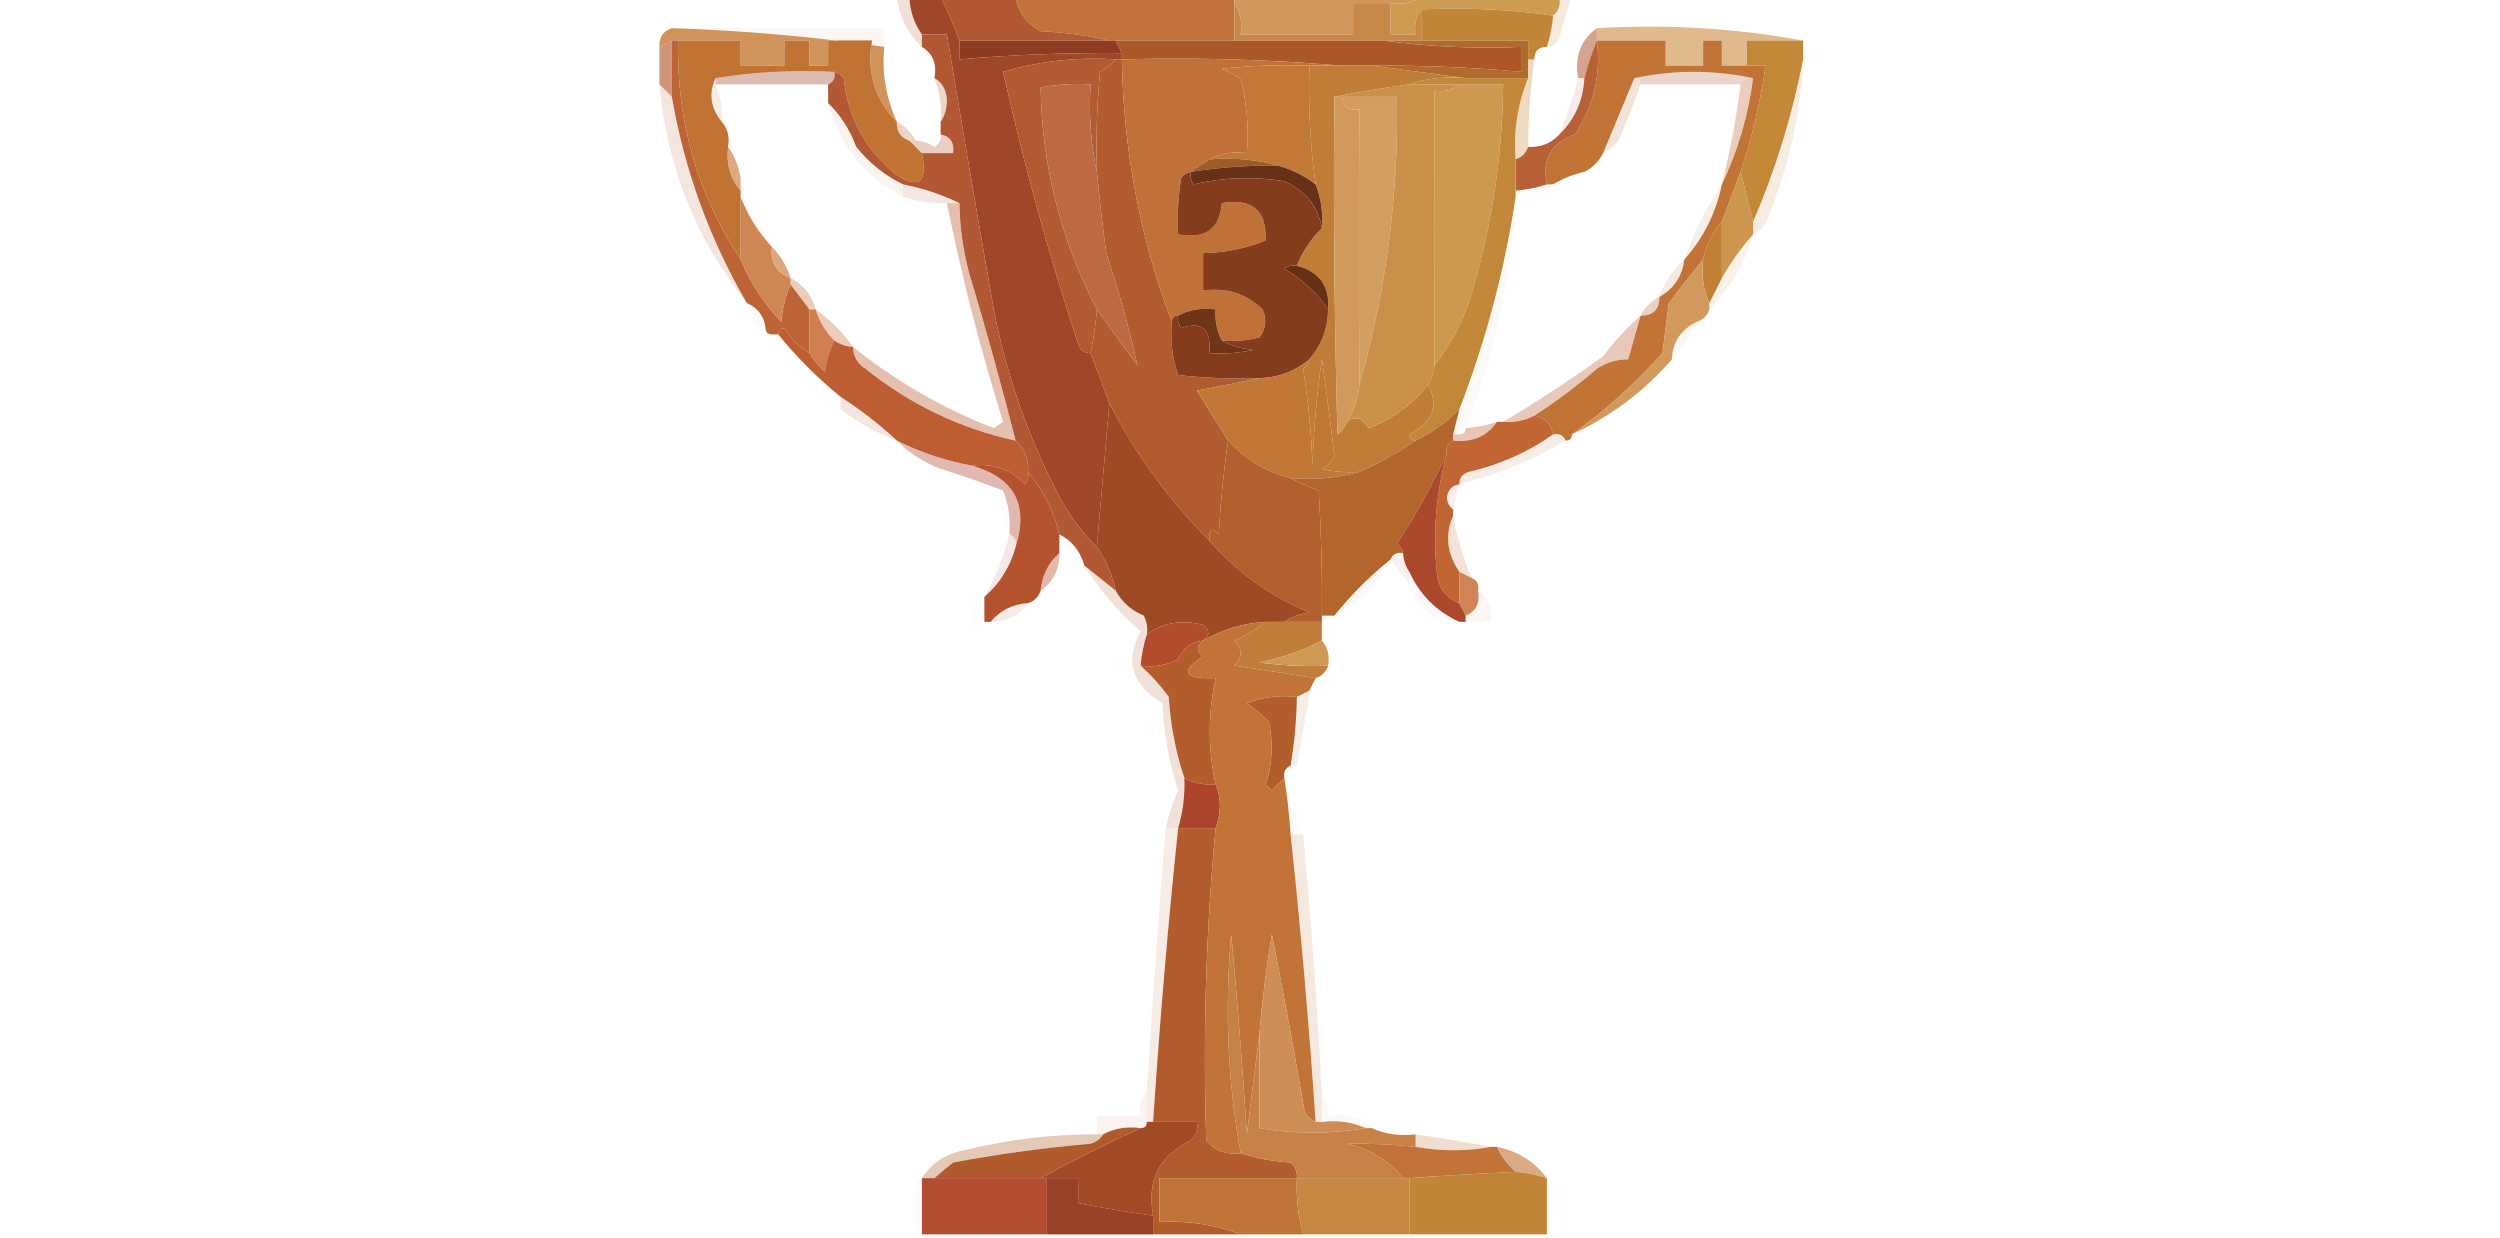 <?xml version="1.0" encoding="UTF-8"?>
<!DOCTYPE svg PUBLIC "-//W3C//DTD SVG 1.1//EN" "http://www.w3.org/Graphics/SVG/1.1/DTD/svg11.dtd">
<svg xmlns="http://www.w3.org/2000/svg" version="1.1" width="400px" height="198px" style="shape-rendering:geometricPrecision; text-rendering:geometricPrecision; image-rendering:optimizeQuality; fill-rule:evenodd; clip-rule:evenodd" xmlns:xlink="http://www.w3.org/1999/xlink">
<g><path style="opacity:0.275" fill="#ce9077" d="M 143.5,-0.5 C 144.167,-0.5 144.833,-0.5 145.5,-0.5C 145.595,1.786 146.262,3.786 147.5,5.5C 147.5,6.167 147.5,6.833 147.5,7.5C 145.229,5.388 143.896,2.721 143.5,-0.5 Z"/></g>
<g><path style="opacity:1" fill="#c2723b" d="M 162.5,-0.5 C 174.167,-0.5 185.833,-0.5 197.5,-0.5C 197.5,-0.167 197.5,0.167 197.5,0.5C 197.5,2.5 197.5,4.5 197.5,6.5C 191.167,6.5 184.833,6.5 178.5,6.5C 178.167,6.5 177.833,6.5 177.5,6.5C 174.023,5.677 170.356,5.177 166.5,5C 164.254,3.743 162.921,1.91 162.5,-0.5 Z"/></g>
<g><path style="opacity:1" fill="#d1975b" d="M 197.5,0.5 C 197.5,0.167 197.5,-0.167 197.5,-0.5C 207.5,-0.5 217.5,-0.5 227.5,-0.5C 226.081,0.451 224.415,0.784 222.5,0.5C 220.5,0.5 218.5,0.5 216.5,0.5C 216.5,2.167 216.5,3.833 216.5,5.5C 210.5,5.5 204.5,5.5 198.5,5.5C 198.784,3.585 198.451,1.919 197.5,0.5 Z"/></g>
<g><path style="opacity:1" fill="#ce9b53" d="M 227.5,-0.5 C 234.833,-0.5 242.167,-0.5 249.5,-0.5C 249.737,0.791 249.404,1.791 248.5,2.5C 241.687,1.509 234.687,1.175 227.5,1.5C 226.566,2.568 226.232,3.901 226.5,5.5C 225.167,5.5 223.833,5.5 222.5,5.5C 222.5,3.833 222.5,2.167 222.5,0.5C 224.415,0.784 226.081,0.451 227.5,-0.5 Z"/></g>
<g><path style="opacity:0.318" fill="#e0be90" d="M 249.5,-0.5 C 250.167,-0.5 250.833,-0.5 251.5,-0.5C 250.763,1.608 250.096,3.775 249.5,6C 249.164,7.03 248.497,7.53 247.5,7.5C 248.038,5.883 248.371,4.216 248.5,2.5C 249.404,1.791 249.737,0.791 249.5,-0.5 Z"/></g>
<g><path style="opacity:1" fill="#b25934" d="M 150.5,-0.5 C 154.5,-0.5 158.5,-0.5 162.5,-0.5C 162.921,1.91 164.254,3.743 166.5,5C 170.356,5.177 174.023,5.677 177.5,6.5C 169.5,6.5 161.5,6.5 153.5,6.5C 152.659,4.188 151.659,1.855 150.5,-0.5 Z"/></g>
<g><path style="opacity:0.999" fill="#c18537" d="M 227.5,1.5 C 234.687,1.175 241.687,1.509 248.5,2.5C 248.371,4.216 248.038,5.883 247.5,7.5C 246.167,7.5 245.5,8.167 245.5,9.5C 245.167,9.5 244.833,9.5 244.5,9.5C 244.5,8.5 244.5,7.5 244.5,6.5C 238.833,6.5 233.167,6.5 227.5,6.5C 227.5,4.833 227.5,3.167 227.5,1.5 Z"/></g>
<g><path style="opacity:0.137" fill="#e9c9ab" d="M 107.5,4.5 C 118.833,4.5 130.167,4.5 141.5,4.5C 141.5,5.5 141.5,6.5 141.5,7.5C 130.24,5.878 118.907,4.878 107.5,4.5 Z"/></g>
<g><path style="opacity:1" fill="#c78747" d="M 197.5,0.5 C 198.451,1.919 198.784,3.585 198.5,5.5C 204.5,5.5 210.5,5.5 216.5,5.5C 216.5,3.833 216.5,2.167 216.5,0.5C 218.5,0.5 220.5,0.5 222.5,0.5C 222.5,2.167 222.5,3.833 222.5,5.5C 223.833,5.5 225.167,5.5 226.5,5.5C 226.232,3.901 226.566,2.568 227.5,1.5C 227.5,3.167 227.5,4.833 227.5,6.5C 225.5,6.5 223.5,6.5 221.5,6.5C 213.5,6.5 205.5,6.5 197.5,6.5C 197.5,4.5 197.5,2.5 197.5,0.5 Z"/></g>
<g><path style="opacity:0.775" fill="#d7a56d" d="M 255.5,4.5 C 266.884,3.856 277.884,4.523 288.5,6.5C 285.5,6.5 282.5,6.5 279.5,6.5C 279.5,7.833 279.5,9.167 279.5,10.5C 278.167,10.5 276.833,10.5 275.5,10.5C 275.5,9.167 275.5,7.833 275.5,6.5C 274.5,6.5 273.5,6.5 272.5,6.5C 272.5,7.833 272.5,9.167 272.5,10.5C 270.5,10.5 268.5,10.5 266.5,10.5C 266.5,9.167 266.5,7.833 266.5,6.5C 262.833,6.5 259.167,6.5 255.5,6.5C 255.5,5.833 255.5,5.167 255.5,4.5 Z"/></g>
<g><path style="opacity:1" fill="#d0935a" d="M 107.5,4.5 C 118.907,4.878 130.24,5.878 141.5,7.5C 141.053,11.49 141.72,15.49 143.5,19.5C 139.997,15.97 138.663,11.636 139.5,6.5C 137.167,6.5 134.833,6.5 132.5,6.5C 132.5,7.833 132.5,9.167 132.5,10.5C 131.5,10.5 130.5,10.5 129.5,10.5C 129.5,9.167 129.5,7.833 129.5,6.5C 128.167,6.5 126.833,6.5 125.5,6.5C 125.5,7.833 125.5,9.167 125.5,10.5C 123.167,10.5 120.833,10.5 118.5,10.5C 118.5,9.167 118.5,7.833 118.5,6.5C 115.167,6.5 111.833,6.5 108.5,6.5C 108.167,6.5 107.833,6.5 107.5,6.5C 106.833,6.833 106.167,7.167 105.5,7.5C 105.427,5.973 106.094,4.973 107.5,4.5 Z"/></g>
<g><path style="opacity:1" fill="#8d3b21" d="M 153.5,6.5 C 161.5,6.5 169.5,6.5 177.5,6.5C 177.833,6.5 178.167,6.5 178.5,6.5C 178.833,7.167 179.167,7.833 179.5,8.5C 170.812,8.413 162.146,8.747 153.5,9.5C 153.5,8.5 153.5,7.5 153.5,6.5 Z"/></g>
<g><path style="opacity:1" fill="#c17436" d="M 255.5,6.5 C 259.167,6.5 262.833,6.5 266.5,6.5C 266.5,7.833 266.5,9.167 266.5,10.5C 268.5,10.5 270.5,10.5 272.5,10.5C 272.5,9.167 272.5,7.833 272.5,6.5C 273.5,6.5 274.5,6.5 275.5,6.5C 275.5,7.833 275.5,9.167 275.5,10.5C 276.833,10.5 278.167,10.5 279.5,10.5C 280.5,10.5 281.5,10.5 282.5,10.5C 281.674,16.299 280.341,21.966 278.5,27.5C 277.501,30.162 276.501,32.828 275.5,35.5C 273.992,37.181 272.992,39.181 272.5,41.5C 270.686,43.764 268.853,46.097 267,48.5C 266.667,51.167 266.333,53.833 266,56.5C 261.522,61.491 256.689,65.825 251.5,69.5C 251.5,70.167 251.167,70.5 250.5,70.5C 250.158,69.662 249.492,69.328 248.5,69.5C 248.144,67.81 247.144,66.81 245.5,66.5C 248.944,64.264 252.277,61.764 255.5,59C 257.025,57.991 258.692,57.491 260.5,57.5C 261.167,55.167 261.833,52.833 262.5,50.5C 264.5,50.5 265.5,49.5 265.5,47.5C 267.822,46.198 269.155,44.198 269.5,41.5C 272.535,38.098 274.535,34.098 275.5,29.5C 278.036,24.202 279.703,18.535 280.5,12.5C 274.167,11.167 267.833,11.167 261.5,12.5C 259.861,16.452 258.195,20.452 256.5,24.5C 255.833,25.833 254.833,26.833 253.5,27.5C 251.716,27.892 250.05,28.559 248.5,29.5C 248.167,29.5 247.833,29.5 247.5,29.5C 246.668,25.503 248.168,22.836 252,21.5C 255.008,16.947 256.174,11.947 255.5,6.5 Z"/></g>
<g><path style="opacity:1" fill="#c28737" d="M 288.5,6.5 C 288.5,7.5 288.5,8.5 288.5,9.5C 286.764,18.444 284.097,27.111 280.5,35.5C 279.833,32.833 279.167,30.167 278.5,27.5C 280.341,21.966 281.674,16.299 282.5,10.5C 281.5,10.5 280.5,10.5 279.5,10.5C 279.5,9.167 279.5,7.833 279.5,6.5C 282.5,6.5 285.5,6.5 288.5,6.5 Z"/></g>
<g><path style="opacity:1" fill="#ab5727" d="M 178.5,6.5 C 184.833,6.5 191.167,6.5 197.5,6.5C 205.5,6.5 213.5,6.5 221.5,6.5C 228.648,7.492 235.981,7.825 243.5,7.5C 243.5,8.833 243.5,10.167 243.5,11.5C 235.521,10.776 227.521,10.443 219.5,10.5C 217.833,10.5 216.167,10.5 214.5,10.5C 203.012,9.505 191.345,9.172 179.5,9.5C 179.5,9.167 179.5,8.833 179.5,8.5C 179.167,7.833 178.833,7.167 178.5,6.5 Z"/></g>
<g><path style="opacity:0.704" fill="#c67d61" d="M 255.5,4.5 C 255.5,5.167 255.5,5.833 255.5,6.5C 254.715,8.374 254.048,10.374 253.5,12.5C 253.167,12.5 252.833,12.5 252.5,12.5C 251.901,9.052 252.901,6.386 255.5,4.5 Z"/></g>
<g><path style="opacity:0.778" fill="#c57954" d="M 107.5,6.5 C 107.5,9.5 107.5,12.5 107.5,15.5C 106.833,14.833 106.167,14.167 105.5,13.5C 105.5,11.5 105.5,9.5 105.5,7.5C 106.167,7.167 106.833,6.833 107.5,6.5 Z"/></g>
<g><path style="opacity:1" fill="#9f4729" d="M 145.5,-0.5 C 147.167,-0.5 148.833,-0.5 150.5,-0.5C 151.659,1.855 152.659,4.188 153.5,6.5C 153.5,7.5 153.5,8.5 153.5,9.5C 162.146,8.747 170.812,8.413 179.5,8.5C 179.5,8.833 179.5,9.167 179.5,9.5C 179.167,9.5 178.833,9.5 178.5,9.5C 172.358,9.1 166.358,9.767 160.5,11.5C 163.787,26.195 167.787,40.695 172.5,55C 172.836,56.03 173.503,56.53 174.5,56.5C 175.5,59.167 176.5,61.833 177.5,64.5C 176.833,72.167 176.167,79.833 175.5,87.5C 172.865,84.921 170.699,81.921 169,78.5C 164.298,69.349 160.964,59.682 159,49.5C 156.429,34.816 153.929,20.149 151.5,5.5C 150.167,5.5 148.833,5.5 147.5,5.5C 146.262,3.786 145.595,1.786 145.5,-0.5 Z"/></g>
<g><path style="opacity:1" fill="#b25a32" d="M 178.5,9.5 C 177.828,10.267 176.995,10.934 176,11.5C 175.501,16.823 175.334,22.156 175.5,27.5C 174.514,23.03 174.181,18.363 174.5,13.5C 171.813,13.336 169.146,13.503 166.5,14C 166.704,26.462 169.704,38.295 175.5,49.5C 175.317,51.821 174.984,54.154 174.5,56.5C 173.503,56.53 172.836,56.03 172.5,55C 167.787,40.695 163.787,26.195 160.5,11.5C 166.358,9.767 172.358,9.1 178.5,9.5 Z"/></g>
<g><path style="opacity:1" fill="#b25b2e" d="M 178.5,9.5 C 178.833,9.5 179.167,9.5 179.5,9.5C 179.749,24.075 182.416,38.075 187.5,51.5C 187.223,54.447 187.556,57.281 188.5,60C 192.821,60.499 197.154,60.666 201.5,60.5C 198.311,61.166 194.977,61.833 191.5,62.5C 193.178,65.195 194.844,67.861 196.5,70.5C 195.772,75.451 195.272,80.451 195,85.5C 193.893,84.288 193.393,84.621 193.5,86.5C 187.006,80.007 181.673,72.674 177.5,64.5C 176.5,61.833 175.5,59.167 174.5,56.5C 174.984,54.154 175.317,51.821 175.5,49.5C 177.657,52.471 179.824,55.471 182,58.5C 180.667,52.514 179.001,46.514 177,40.5C 176.417,36.168 175.917,31.835 175.5,27.5C 175.334,22.156 175.501,16.823 176,11.5C 176.995,10.934 177.828,10.267 178.5,9.5 Z"/></g>
<g><path style="opacity:1" fill="#c07137" d="M 179.5,9.5 C 191.345,9.172 203.012,9.505 214.5,10.5C 212.833,10.5 211.167,10.5 209.5,10.5C 204.821,10.334 200.155,10.501 195.5,11C 196.5,11.5 197.5,12 198.5,12.5C 199.491,16.445 199.824,20.445 199.5,24.5C 197.265,24.205 195.265,24.539 193.5,25.5C 192.5,26.167 191.5,26.833 190.5,27.5C 189.883,27.611 189.383,27.944 189,28.5C 188.502,31.482 188.335,34.482 188.5,37.5C 192.833,38.315 195.166,36.648 195.5,32.5C 200.339,31.677 202.673,33.677 202.5,38.5C 199.306,39.758 195.973,40.424 192.5,40.5C 192.5,42.5 192.5,44.5 192.5,46.5C 196.192,45.971 199.358,46.971 202,49.5C 202.72,51.112 202.554,52.612 201.5,54C 199.527,54.495 197.527,54.662 195.5,54.5C 194.699,52.958 194.366,51.291 194.5,49.5C 192.265,49.205 190.265,49.539 188.5,50.5C 187.833,50.5 187.5,50.833 187.5,51.5C 182.416,38.075 179.749,24.075 179.5,9.5 Z"/></g>
<g><path style="opacity:1" fill="#c27836" d="M 209.5,10.5 C 209.295,16.878 209.628,23.211 210.5,29.5C 208.711,28.123 206.711,27.123 204.5,26.5C 201.038,25.518 197.371,25.185 193.5,25.5C 195.265,24.539 197.265,24.205 199.5,24.5C 199.824,20.445 199.491,16.445 198.5,12.5C 197.5,12 196.5,11.5 195.5,11C 200.155,10.501 204.821,10.334 209.5,10.5 Z"/></g>
<g><path style="opacity:1" fill="#b1692c" d="M 221.5,6.5 C 223.5,6.5 225.5,6.5 227.5,6.5C 233.167,6.5 238.833,6.5 244.5,6.5C 244.5,7.5 244.5,8.5 244.5,9.5C 244.5,10.5 244.5,11.5 244.5,12.5C 241.167,12.5 237.833,12.5 234.5,12.5C 229.5,11.833 224.5,11.167 219.5,10.5C 227.521,10.443 235.521,10.776 243.5,11.5C 243.5,10.167 243.5,8.833 243.5,7.5C 235.981,7.825 228.648,7.492 221.5,6.5 Z"/></g>
<g><path style="opacity:0.267" fill="#b5613e" d="M 261.5,12.5 C 267.833,11.167 274.167,11.167 280.5,12.5C 279.508,12.328 278.842,12.662 278.5,13.5C 273.167,13.5 267.833,13.5 262.5,13.5C 262.5,12.833 262.167,12.5 261.5,12.5 Z"/></g>
<g><path style="opacity:1" fill="#c17d37" d="M 209.5,10.5 C 211.167,10.5 212.833,10.5 214.5,10.5C 216.167,10.5 217.833,10.5 219.5,10.5C 224.5,11.167 229.5,11.833 234.5,12.5C 231.287,12.19 228.287,12.523 225.5,13.5C 221.358,14.04 217.358,14.706 213.5,15.5C 213.333,33.503 213.5,51.503 214,69.5C 214.717,68.956 215.217,68.289 215.5,67.5C 216.787,66.472 217.954,66.805 219,68.5C 222.879,66.993 226.046,64.659 228.5,61.5C 230.248,64.998 229.248,67.665 225.5,69.5C 225.624,70.107 225.957,70.44 226.5,70.5C 223.669,72.417 220.669,74.083 217.5,75.5C 215.473,75.662 213.473,75.496 211.5,75C 212.428,74.612 213.095,73.945 213.5,73C 212.904,67.837 212.238,62.67 211.5,57.5C 210.67,63.138 210.17,68.804 210,74.5C 209.807,69.25 209.307,64.083 208.5,59C 209.056,58.617 209.389,58.117 209.5,57.5C 211.461,55.202 212.461,52.535 212.5,49.5C 212.774,45.798 211.108,43.465 207.5,42.5C 208.415,40.246 209.748,38.246 211.5,36.5C 211.702,34.05 211.369,31.717 210.5,29.5C 209.628,23.211 209.295,16.878 209.5,10.5 Z"/></g>
<g><path style="opacity:1" fill="#cd9950" d="M 233.5,13.5 C 235.833,13.5 238.167,13.5 240.5,13.5C 240.384,25.43 238.55,37.097 235,48.5C 233.619,52.204 231.786,55.537 229.5,58.5C 229.456,44.08 229.456,29.414 229.5,14.5C 231.099,14.768 232.432,14.434 233.5,13.5 Z"/></g>
<g><path style="opacity:1" fill="#d29f60" d="M 214.5,15.5 C 217.5,15.5 220.5,15.5 223.5,15.5C 223.783,31.189 221.783,46.522 217.5,61.5C 217.404,47.035 217.404,32.368 217.5,17.5C 215.821,17.715 214.821,17.048 214.5,15.5 Z"/></g>
<g><path style="opacity:1" fill="#ca9049" d="M 225.5,13.5 C 228.167,13.5 230.833,13.5 233.5,13.5C 232.432,14.434 231.099,14.768 229.5,14.5C 229.456,29.414 229.456,44.08 229.5,58.5C 229.443,59.609 229.11,60.609 228.5,61.5C 226.046,64.659 222.879,66.993 219,68.5C 217.954,66.805 216.787,66.472 215.5,67.5C 216.63,65.685 217.296,63.685 217.5,61.5C 221.783,46.522 223.783,31.189 223.5,15.5C 220.5,15.5 217.5,15.5 214.5,15.5C 214.167,15.5 213.833,15.5 213.5,15.5C 217.358,14.706 221.358,14.04 225.5,13.5 Z"/></g>
<g><path style="opacity:0.22" fill="#d9a38e" d="M 252.5,12.5 C 252.833,12.5 253.167,12.5 253.5,12.5C 253.308,16.102 251.974,19.102 249.5,21.5C 250.698,18.574 251.698,15.574 252.5,12.5 Z"/></g>
<g><path style="opacity:0.404" fill="#d1a367" d="M 244.5,9.5 C 244.833,9.5 245.167,9.5 245.5,9.5C 244.873,14.141 244.54,18.808 244.5,23.5C 244.167,24.5 243.5,25.167 242.5,25.5C 242.15,20.964 242.817,16.631 244.5,12.5C 244.5,11.5 244.5,10.5 244.5,9.5 Z"/></g>
<g><path style="opacity:0.282" fill="#daa68c" d="M 105.5,13.5 C 106.167,14.167 106.833,14.833 107.5,15.5C 109.511,27.198 113.511,38.198 119.5,48.5C 111.358,38.308 106.691,26.641 105.5,13.5 Z"/></g>
<g><path style="opacity:1" fill="#d19a5a" d="M 213.5,15.5 C 213.833,15.5 214.167,15.5 214.5,15.5C 214.821,17.048 215.821,17.715 217.5,17.5C 217.404,32.368 217.404,47.035 217.5,61.5C 217.296,63.685 216.63,65.685 215.5,67.5C 215.217,68.289 214.717,68.956 214,69.5C 213.5,51.503 213.333,33.503 213.5,15.5 Z"/></g>
<g><path style="opacity:0.333" fill="#dfb08b" d="M 261.5,12.5 C 262.167,12.5 262.5,12.833 262.5,13.5C 261.462,16.429 260.296,19.429 259,22.5C 258.292,23.381 257.458,24.047 256.5,24.5C 258.195,20.452 259.861,16.452 261.5,12.5 Z"/></g>
<g><path style="opacity:1" fill="#bc6436" d="M 107.5,6.5 C 107.833,6.5 108.167,6.5 108.5,6.5C 108.224,19.323 111.557,30.989 118.5,41.5C 120.024,45.202 122.19,48.535 125,51.5C 125.191,49.292 125.691,47.292 126.5,45.5C 127.5,46.833 128.5,48.167 129.5,49.5C 129.5,51.833 129.5,54.167 129.5,56.5C 127.855,55.521 126.521,54.188 125.5,52.5C 124.893,52.624 124.56,52.957 124.5,53.5C 124.167,53.5 123.833,53.5 123.5,53.5C 122.833,53.5 122.5,53.167 122.5,52.5C 122.262,50.596 121.262,49.262 119.5,48.5C 113.511,38.198 109.511,27.198 107.5,15.5C 107.5,12.5 107.5,9.5 107.5,6.5 Z"/></g>
<g><path style="opacity:1" fill="#b75f35" d="M 255.5,6.5 C 256.174,11.947 255.008,16.947 252,21.5C 248.168,22.836 246.668,25.503 247.5,29.5C 245.883,30.038 244.216,30.371 242.5,30.5C 242.5,28.833 242.5,27.167 242.5,25.5C 243.5,25.167 244.167,24.5 244.5,23.5C 246.514,23.608 248.18,22.942 249.5,21.5C 251.974,19.102 253.308,16.102 253.5,12.5C 254.048,10.374 254.715,8.374 255.5,6.5 Z"/></g>
<g><path style="opacity:1" fill="#c17334" d="M 108.5,6.5 C 111.833,6.5 115.167,6.5 118.5,6.5C 118.5,7.833 118.5,9.167 118.5,10.5C 120.833,10.5 123.167,10.5 125.5,10.5C 125.5,9.167 125.5,7.833 125.5,6.5C 126.833,6.5 128.167,6.5 129.5,6.5C 129.5,7.833 129.5,9.167 129.5,10.5C 130.5,10.5 131.5,10.5 132.5,10.5C 132.5,9.167 132.5,7.833 132.5,6.5C 134.833,6.5 137.167,6.5 139.5,6.5C 138.663,11.636 139.997,15.97 143.5,19.5C 143.427,21.027 144.094,22.027 145.5,22.5C 146.167,23.167 146.833,23.833 147.5,24.5C 148.441,29.134 147.107,30.301 143.5,28C 138.504,24.008 135.671,18.841 135,12.5C 134.617,11.944 134.117,11.611 133.5,11.5C 126.978,11.177 120.645,11.51 114.5,12.5C 113.355,14.953 113.688,17.287 115.5,19.5C 116.434,20.568 116.768,21.901 116.5,23.5C 116.171,26.228 116.837,28.561 118.5,30.5C 118.5,30.833 118.5,31.167 118.5,31.5C 118.5,34.833 118.5,38.167 118.5,41.5C 111.557,30.989 108.224,19.323 108.5,6.5 Z"/></g>
<g><path style="opacity:0.198" fill="#d9a67b" d="M 114.5,12.5 C 114.5,12.833 114.5,13.167 114.5,13.5C 115.341,15.379 115.675,17.379 115.5,19.5C 113.688,17.287 113.355,14.953 114.5,12.5 Z"/></g>
<g><path style="opacity:0.382" fill="#a44d36" d="M 133.5,11.5 C 133.672,12.492 133.338,13.158 132.5,13.5C 126.5,13.5 120.5,13.5 114.5,13.5C 114.5,13.167 114.5,12.833 114.5,12.5C 120.645,11.51 126.978,11.177 133.5,11.5 Z"/></g>
<g><path style="opacity:0.259" fill="#ddb787" d="M 288.5,9.5 C 288.119,18.036 286.286,26.369 283,34.5C 282.623,35.942 281.79,36.942 280.5,37.5C 280.5,36.833 280.5,36.167 280.5,35.5C 284.097,27.111 286.764,18.444 288.5,9.5 Z"/></g>
<g><path style="opacity:0.118" fill="#d8a18f" d="M 132.5,16.5 C 134.446,18.353 135.946,20.686 137,23.5C 139.106,26.118 141.606,28.118 144.5,29.5C 144.5,30.167 144.5,30.833 144.5,31.5C 138.284,28.283 134.284,23.283 132.5,16.5 Z"/></g>
<g><path style="opacity:1" fill="#9d5b2a" d="M 193.5,25.5 C 197.371,25.185 201.038,25.518 204.5,26.5C 199.797,26.437 195.13,26.77 190.5,27.5C 191.5,26.833 192.5,26.167 193.5,25.5 Z"/></g>
<g><path style="opacity:0.522" fill="#d9a07e" d="M 280.5,12.5 C 279.703,18.535 278.036,24.202 275.5,29.5C 276.816,24.233 277.816,18.9 278.5,13.5C 278.842,12.662 279.508,12.328 280.5,12.5 Z"/></g>
<g><path style="opacity:0.824" fill="#d49769" d="M 116.5,23.5 C 117.537,24.93 118.204,26.597 118.5,28.5C 118.5,29.167 118.5,29.833 118.5,30.5C 116.837,28.561 116.171,26.228 116.5,23.5 Z"/></g>
<g><path style="opacity:0.992" fill="#b25734" d="M 147.5,5.5 C 148.833,5.5 150.167,5.5 151.5,5.5C 153.929,20.149 156.429,34.816 159,49.5C 160.964,59.682 164.298,69.349 169,78.5C 170.699,81.921 172.865,84.921 175.5,87.5C 176.957,89.628 177.957,91.962 178.5,94.5C 176.833,93.167 175.167,91.833 173.5,90.5C 172.864,88.205 171.531,86.539 169.5,85.5C 168.588,81.749 166.922,78.416 164.5,75.5C 164.608,73.486 163.942,71.82 162.5,70.5C 160.19,61.45 157.69,52.45 155,43.5C 154.064,39.886 153.564,36.22 153.5,32.5C 150.702,31.131 147.702,30.131 144.5,29.5C 141.606,28.118 139.106,26.118 137,23.5C 135.946,20.686 134.446,18.353 132.5,16.5C 132.5,15.5 132.5,14.5 132.5,13.5C 133.338,13.158 133.672,12.492 133.5,11.5C 134.117,11.611 134.617,11.944 135,12.5C 135.671,18.841 138.504,24.008 143.5,28C 147.107,30.301 148.441,29.134 147.5,24.5C 149.167,24.5 150.833,24.5 152.5,24.5C 152.715,22.821 152.048,21.821 150.5,21.5C 150.5,20.833 150.5,20.167 150.5,19.5C 151.152,18.551 151.486,17.385 151.5,16C 151.392,14.319 150.725,13.152 149.5,12.5C 149.923,10.219 149.256,8.552 147.5,7.5C 147.5,6.833 147.5,6.167 147.5,5.5 Z"/></g>
<g><path style="opacity:0.392" fill="#c98361" d="M 150.5,21.5 C 152.048,21.821 152.715,22.821 152.5,24.5C 150.833,24.5 149.167,24.5 147.5,24.5C 146.833,23.833 146.167,23.167 145.5,22.5C 145.833,22.5 146.167,22.5 146.5,22.5C 147.583,22.539 148.583,22.873 149.5,23.5C 150.298,23.043 150.631,22.376 150.5,21.5 Z"/></g>
<g><path style="opacity:0.549" fill="#e2b393" d="M 143.5,19.5 C 144.833,20.167 145.833,21.167 146.5,22.5C 146.167,22.5 145.833,22.5 145.5,22.5C 144.094,22.027 143.427,21.027 143.5,19.5 Z"/></g>
<g><path style="opacity:0.333" fill="#cc8568" d="M 149.5,12.5 C 150.725,13.152 151.392,14.319 151.5,16C 151.486,17.385 151.152,18.551 150.5,19.5C 150.702,17.05 150.369,14.717 149.5,12.5 Z"/></g>
<g><path style="opacity:1" fill="#bc6a42" d="M 175.5,27.5 C 175.917,31.835 176.417,36.168 177,40.5C 179.001,46.514 180.667,52.514 182,58.5C 179.824,55.471 177.657,52.471 175.5,49.5C 169.704,38.295 166.704,26.462 166.5,14C 169.146,13.503 171.813,13.336 174.5,13.5C 174.181,18.363 174.514,23.03 175.5,27.5 Z"/></g>
<g><path style="opacity:1" fill="#683017" d="M 204.5,26.5 C 206.711,27.123 208.711,28.123 210.5,29.5C 211.369,31.717 211.702,34.05 211.5,36.5C 210.892,33.042 208.892,30.542 205.5,29C 200.581,28.198 195.748,28.365 191,29.5C 190.536,28.906 190.369,28.239 190.5,27.5C 195.13,26.77 199.797,26.437 204.5,26.5 Z"/></g>
<g><path style="opacity:1" fill="#843c1c" d="M 190.5,27.5 C 190.369,28.239 190.536,28.906 191,29.5C 195.748,28.365 200.581,28.198 205.5,29C 208.892,30.542 210.892,33.042 211.5,36.5C 209.748,38.246 208.415,40.246 207.5,42.5C 206.761,42.369 206.094,42.536 205.5,43C 208.358,44.694 210.691,46.861 212.5,49.5C 212.461,52.535 211.461,55.202 209.5,57.5C 207.219,59.428 204.553,60.428 201.5,60.5C 197.154,60.666 192.821,60.499 188.5,60C 187.556,57.281 187.223,54.447 187.5,51.5C 187.5,50.833 187.833,50.5 188.5,50.5C 188.369,51.239 188.536,51.906 189,52.5C 192.309,51.324 193.809,52.657 193.5,56.5C 195.857,56.663 198.19,56.497 200.5,56C 198.618,55.802 196.952,55.302 195.5,54.5C 197.527,54.662 199.527,54.495 201.5,54C 202.554,52.612 202.72,51.112 202,49.5C 199.358,46.971 196.192,45.971 192.5,46.5C 192.5,44.5 192.5,42.5 192.5,40.5C 195.973,40.424 199.306,39.758 202.5,38.5C 202.673,33.677 200.339,31.677 195.5,32.5C 195.166,36.648 192.833,38.315 188.5,37.5C 188.335,34.482 188.502,31.482 189,28.5C 189.383,27.944 189.883,27.611 190.5,27.5 Z"/></g>
<g><path style="opacity:0.012" fill="#dba680" d="M 253.5,27.5 C 252.341,29.25 250.674,30.25 248.5,30.5C 248.5,30.167 248.5,29.833 248.5,29.5C 250.05,28.559 251.716,27.892 253.5,27.5 Z"/></g>
<g><path style="opacity:0.997" fill="#c28738" d="M 225.5,13.5 C 228.287,12.523 231.287,12.19 234.5,12.5C 237.833,12.5 241.167,12.5 244.5,12.5C 242.817,16.631 242.15,20.964 242.5,25.5C 242.5,27.167 242.5,28.833 242.5,30.5C 242.5,30.833 242.5,31.167 242.5,31.5C 240.772,43.072 237.772,54.406 233.5,65.5C 231.445,67.555 229.112,69.221 226.5,70.5C 225.957,70.44 225.624,70.107 225.5,69.5C 229.248,67.665 230.248,64.998 228.5,61.5C 229.11,60.609 229.443,59.609 229.5,58.5C 231.786,55.537 233.619,52.204 235,48.5C 238.55,37.097 240.384,25.43 240.5,13.5C 238.167,13.5 235.833,13.5 233.5,13.5C 230.833,13.5 228.167,13.5 225.5,13.5 Z"/></g>
<g><path style="opacity:0.016" fill="#c88163" d="M 247.5,29.5 C 247.833,29.5 248.167,29.5 248.5,29.5C 248.5,29.833 248.5,30.167 248.5,30.5C 246.786,31.738 244.786,32.405 242.5,32.5C 242.5,32.167 242.5,31.833 242.5,31.5C 242.5,31.167 242.5,30.833 242.5,30.5C 244.216,30.371 245.883,30.038 247.5,29.5 Z"/></g>
<g><path style="opacity:0.165" fill="#bf6f5a" d="M 144.5,29.5 C 147.702,30.131 150.702,31.131 153.5,32.5C 152.833,32.5 152.167,32.5 151.5,32.5C 149.097,32.552 146.764,32.219 144.5,31.5C 144.5,30.833 144.5,30.167 144.5,29.5 Z"/></g>
<g><path style="opacity:0.039" fill="#e6bfa1" d="M 118.5,28.5 C 120.403,31.979 122.07,35.646 123.5,39.5C 121.32,37.137 119.653,34.47 118.5,31.5C 118.5,31.167 118.5,30.833 118.5,30.5C 118.5,29.833 118.5,29.167 118.5,28.5 Z"/></g>
<g><path style="opacity:1" fill="#cc964e" d="M 278.5,27.5 C 279.167,30.167 279.833,32.833 280.5,35.5C 280.5,36.167 280.5,36.833 280.5,37.5C 278.588,39.657 276.921,41.991 275.5,44.5C 275.5,41.5 275.5,38.5 275.5,35.5C 276.501,32.828 277.501,30.162 278.5,27.5 Z"/></g>
<g><path style="opacity:0.22" fill="#e0b298" d="M 275.5,29.5 C 274.535,34.098 272.535,38.098 269.5,41.5C 271.008,37.151 273.008,33.151 275.5,29.5 Z"/></g>
<g><path style="opacity:1" fill="#c28035" d="M 275.5,35.5 C 275.5,38.5 275.5,41.5 275.5,44.5C 274.833,45.833 274.167,47.167 273.5,48.5C 272.532,46.393 272.198,44.059 272.5,41.5C 272.992,39.181 273.992,37.181 275.5,35.5 Z"/></g>
<g><path style="opacity:1" fill="#ce8652" d="M 118.5,31.5 C 119.653,34.47 121.32,37.137 123.5,39.5C 123.241,41.989 124.241,43.656 126.5,44.5C 126.5,44.833 126.5,45.167 126.5,45.5C 125.691,47.292 125.191,49.292 125,51.5C 122.19,48.535 120.024,45.202 118.5,41.5C 118.5,38.167 118.5,34.833 118.5,31.5 Z"/></g>
<g><path style="opacity:0.976" fill="#dda57d" d="M 123.5,39.5 C 124.89,40.899 125.89,42.566 126.5,44.5C 124.241,43.656 123.241,41.989 123.5,39.5 Z"/></g>
<g><path style="opacity:0.063" fill="#dbb583" d="M 242.5,31.5 C 242.5,31.833 242.5,32.167 242.5,32.5C 241.694,44.916 239.028,56.916 234.5,68.5C 233.833,68.5 233.5,68.833 233.5,69.5C 233.167,69.5 232.833,69.5 232.5,69.5C 232.833,68.167 233.167,66.833 233.5,65.5C 237.772,54.406 240.772,43.072 242.5,31.5 Z"/></g>
<g><path style="opacity:0.22" fill="#e5c49d" d="M 280.5,37.5 C 279.172,42.165 276.839,46.165 273.5,49.5C 273.5,49.167 273.5,48.833 273.5,48.5C 274.167,47.167 274.833,45.833 275.5,44.5C 276.921,41.991 278.588,39.657 280.5,37.5 Z"/></g>
<g><path style="opacity:0.647" fill="#e3b194" d="M 126.5,44.5 C 128.587,45.585 129.92,47.251 130.5,49.5C 130.167,49.5 129.833,49.5 129.5,49.5C 128.5,48.167 127.5,46.833 126.5,45.5C 126.5,45.167 126.5,44.833 126.5,44.5 Z"/></g>
<g><path style="opacity:0.275" fill="#dcab91" d="M 269.5,41.5 C 269.155,44.198 267.822,46.198 265.5,47.5C 266.34,45.148 267.674,43.148 269.5,41.5 Z"/></g>
<g><path style="opacity:1" fill="#d1995c" d="M 272.5,41.5 C 272.198,44.059 272.532,46.393 273.5,48.5C 273.5,48.833 273.5,49.167 273.5,49.5C 273.167,50.5 272.5,51.167 271.5,51.5C 268.956,52.708 267.622,54.708 267.5,57.5C 262.996,62.679 257.663,66.679 251.5,69.5C 256.689,65.825 261.522,61.491 266,56.5C 266.333,53.833 266.667,51.167 267,48.5C 268.853,46.097 270.686,43.764 272.5,41.5 Z"/></g>
<g><path style="opacity:1" fill="#673016" d="M 207.5,42.5 C 211.108,43.465 212.774,45.798 212.5,49.5C 210.691,46.861 208.358,44.694 205.5,43C 206.094,42.536 206.761,42.369 207.5,42.5 Z"/></g>
<g><path style="opacity:0.471" fill="#d69c80" d="M 265.5,47.5 C 265.5,49.5 264.5,50.5 262.5,50.5C 263.167,49.167 264.167,48.167 265.5,47.5 Z"/></g>
<g><path style="opacity:0.063" fill="#e2b6a2" d="M 119.5,48.5 C 121.262,49.262 122.262,50.596 122.5,52.5C 120.738,51.738 119.738,50.404 119.5,48.5 Z"/></g>
<g><path style="opacity:0.627" fill="#e2af91" d="M 130.5,49.5 C 132.833,51.167 134.833,53.167 136.5,55.5C 135.391,55.443 134.391,55.11 133.5,54.5C 132.075,53.078 131.075,51.411 130.5,49.5 Z"/></g>
<g><path style="opacity:1" fill="#ce7e4f" d="M 129.5,49.5 C 129.833,49.5 130.167,49.5 130.5,49.5C 131.075,51.411 132.075,53.078 133.5,54.5C 132.698,55.952 132.198,57.618 132,59.5C 130.955,58.627 130.122,57.627 129.5,56.5C 129.5,54.167 129.5,51.833 129.5,49.5 Z"/></g>
<g><path style="opacity:1" fill="#6f3519" d="M 195.5,54.5 C 196.952,55.302 198.618,55.802 200.5,56C 198.19,56.497 195.857,56.663 193.5,56.5C 193.809,52.657 192.309,51.324 189,52.5C 188.536,51.906 188.369,51.239 188.5,50.5C 190.265,49.539 192.265,49.205 194.5,49.5C 194.366,51.291 194.699,52.958 195.5,54.5 Z"/></g>
<g><path style="opacity:0.114" fill="#e1ba8e" d="M 271.5,51.5 C 270.551,53.777 269.218,55.777 267.5,57.5C 267.622,54.708 268.956,52.708 271.5,51.5 Z"/></g>
<g><path style="opacity:1" fill="#c17736" d="M 209.5,57.5 C 209.389,58.117 209.056,58.617 208.5,59C 209.307,64.083 209.807,69.25 210,74.5C 210.17,68.804 210.67,63.138 211.5,57.5C 212.238,62.67 212.904,67.837 213.5,73C 213.095,73.945 212.428,74.612 211.5,75C 213.473,75.496 215.473,75.662 217.5,75.5C 214.038,76.482 210.371,76.815 206.5,76.5C 202.576,75.536 199.243,73.536 196.5,70.5C 194.844,67.861 193.178,65.195 191.5,62.5C 194.977,61.833 198.311,61.166 201.5,60.5C 204.553,60.428 207.219,59.428 209.5,57.5 Z"/></g>
<g><path style="opacity:1" fill="#be5c32" d="M 129.5,56.5 C 130.122,57.627 130.955,58.627 132,59.5C 132.198,57.618 132.698,55.952 133.5,54.5C 134.391,55.11 135.391,55.443 136.5,55.5C 136.511,57.017 137.177,58.184 138.5,59C 145.588,64.711 153.588,68.544 162.5,70.5C 163.942,71.82 164.608,73.486 164.5,75.5C 164.631,76.239 164.464,76.906 164,77.5C 161.695,75.07 158.862,74.07 155.5,74.5C 151.302,73.733 147.302,72.4 143.5,70.5C 140.789,67.956 137.789,65.623 134.5,63.5C 130.833,60.5 127.5,57.167 124.5,53.5C 124.56,52.957 124.893,52.624 125.5,52.5C 126.521,54.188 127.855,55.521 129.5,56.5 Z"/></g>
<g><path style="opacity:0.573" fill="#d39173" d="M 151.5,32.5 C 152.167,32.5 152.833,32.5 153.5,32.5C 153.564,36.22 154.064,39.886 155,43.5C 157.69,52.45 160.19,61.45 162.5,70.5C 153.588,68.544 145.588,64.711 138.5,59C 137.177,58.184 136.511,57.017 136.5,55.5C 143.285,60.979 150.785,65.312 159,68.5C 159.5,68.167 160,67.833 160.5,67.5C 156.87,55.953 153.87,44.286 151.5,32.5 Z"/></g>
<g><path style="opacity:0.455" fill="#cc8764" d="M 262.5,50.5 C 261.833,52.833 261.167,55.167 260.5,57.5C 258.692,57.491 257.025,57.991 255.5,59C 252.277,61.764 248.944,64.264 245.5,66.5C 243.958,67.301 242.292,67.634 240.5,67.5C 245.939,64.272 251.273,60.772 256.5,57C 258.293,54.612 260.293,52.446 262.5,50.5 Z"/></g>
<g><path style="opacity:0.008" fill="#d59b83" d="M 123.5,53.5 C 123.833,53.5 124.167,53.5 124.5,53.5C 127.5,57.167 130.833,60.5 134.5,63.5C 134.5,64.167 134.5,64.833 134.5,65.5C 130.102,62.105 126.436,58.105 123.5,53.5 Z"/></g>
<g><path style="opacity:0.188" fill="#c3775e" d="M 134.5,63.5 C 137.789,65.623 140.789,67.956 143.5,70.5C 140.262,69.263 137.262,67.596 134.5,65.5C 134.5,64.833 134.5,64.167 134.5,63.5 Z"/></g>
<g><path style="opacity:0.478" fill="#d08961" d="M 239.5,67.5 C 237.91,69.821 235.577,70.821 232.5,70.5C 232.5,70.167 232.5,69.833 232.5,69.5C 232.833,69.5 233.167,69.5 233.5,69.5C 234.167,69.5 234.5,69.167 234.5,68.5C 236.216,68.371 237.883,68.038 239.5,67.5 Z"/></g>
<g><path style="opacity:1" fill="#b2662c" d="M 233.5,65.5 C 233.167,66.833 232.833,68.167 232.5,69.5C 232.5,69.833 232.5,70.167 232.5,70.5C 231.662,70.842 231.328,71.508 231.5,72.5C 229.256,77.48 226.59,82.314 223.5,87C 224.056,87.383 224.389,87.883 224.5,88.5C 223.508,88.328 222.842,88.662 222.5,89.5C 219.167,92.167 216.167,95.167 213.5,98.5C 212.833,98.5 212.167,98.5 211.5,98.5C 211.565,92.036 211.398,85.37 211,78.5C 209.378,77.901 207.878,77.234 206.5,76.5C 210.371,76.815 214.038,76.482 217.5,75.5C 220.669,74.083 223.669,72.417 226.5,70.5C 229.112,69.221 231.445,67.555 233.5,65.5 Z"/></g>
<g><path style="opacity:1" fill="#b15f2c" d="M 196.5,70.5 C 199.243,73.536 202.576,75.536 206.5,76.5C 207.878,77.234 209.378,77.901 211,78.5C 211.398,85.37 211.565,92.036 211.5,98.5C 211.5,98.833 211.5,99.167 211.5,99.5C 209.5,99.5 207.5,99.5 205.5,99.5C 206.609,98.71 207.942,98.21 209.5,98C 203.251,95.382 197.918,91.548 193.5,86.5C 193.393,84.621 193.893,84.288 195,85.5C 195.272,80.451 195.772,75.451 196.5,70.5 Z"/></g>
<g><path style="opacity:0.157" fill="#d08d6b" d="M 248.5,69.5 C 249.492,69.328 250.158,69.662 250.5,70.5C 245.21,73.641 239.544,75.975 233.5,77.5C 233.47,76.503 233.97,75.836 235,75.5C 239.977,74.35 244.477,72.35 248.5,69.5 Z"/></g>
<g><path style="opacity:0.502" fill="#c37563" d="M 143.5,70.5 C 147.302,72.4 151.302,73.733 155.5,74.5C 162.294,76.42 164.627,80.754 162.5,87.5C 162.672,86.508 162.338,85.842 161.5,85.5C 161.708,83.08 161.374,80.747 160.5,78.5C 157.21,77.237 153.876,76.07 150.5,75C 147.761,73.974 145.428,72.474 143.5,70.5 Z"/></g>
<g><path style="opacity:1" fill="#9e4a25" d="M 177.5,64.5 C 181.673,72.674 187.006,80.007 193.5,86.5C 197.918,91.548 203.251,95.382 209.5,98C 207.942,98.21 206.609,98.71 205.5,99.5C 204.5,99.5 203.5,99.5 202.5,99.5C 198.879,99.708 195.546,100.708 192.5,102.5C 193.598,101.603 193.598,100.77 192.5,100C 189.156,99.094 186.156,99.594 183.5,101.5C 183.649,100.448 183.483,99.448 183,98.5C 181.008,97.672 179.508,96.339 178.5,94.5C 177.957,91.962 176.957,89.628 175.5,87.5C 176.167,79.833 176.833,72.167 177.5,64.5 Z"/></g>
<g><path style="opacity:1" fill="#b6532f" d="M 155.5,74.5 C 158.862,74.07 161.695,75.07 164,77.5C 164.464,76.906 164.631,76.239 164.5,75.5C 166.922,78.416 168.588,81.749 169.5,85.5C 169.5,86.5 169.5,87.5 169.5,88.5C 167.755,90.033 166.755,92.033 166.5,94.5C 166.167,95.5 165.5,96.167 164.5,96.5C 162.03,96.653 160.03,97.653 158.5,99.5C 158.167,99.5 157.833,99.5 157.5,99.5C 157.5,98.167 157.5,96.833 157.5,95.5C 159.95,93.371 161.617,90.704 162.5,87.5C 164.627,80.754 162.294,76.42 155.5,74.5 Z"/></g>
<g><path style="opacity:0.18" fill="#dea687" d="M 233.5,77.5 C 233.167,78.833 232.833,80.167 232.5,81.5C 231.876,81.083 231.543,80.416 231.5,79.5C 231.747,78.287 232.414,77.62 233.5,77.5 Z"/></g>
<g><path style="opacity:0.275" fill="#dcac9e" d="M 161.5,85.5 C 162.338,85.842 162.672,86.508 162.5,87.5C 161.617,90.704 159.95,93.371 157.5,95.5C 159.279,92.373 160.613,89.04 161.5,85.5 Z"/></g>
<g><path style="opacity:0.008" fill="#dca98f" d="M 169.5,85.5 C 171.531,86.539 172.864,88.205 173.5,90.5C 172.395,89.4 171.062,88.733 169.5,88.5C 169.5,87.5 169.5,86.5 169.5,85.5 Z"/></g>
<g><path style="opacity:0.196" fill="#e3b7a8" d="M 222.5,89.5 C 222.842,88.662 223.508,88.328 224.5,88.5C 224.557,89.609 224.89,90.609 225.5,91.5C 225.5,92.167 225.5,92.833 225.5,93.5C 224.5,92.167 223.5,90.833 222.5,89.5 Z"/></g>
<g><path style="opacity:0.318" fill="#e0a98b" d="M 232.5,82.5 C 233.099,85.963 234.099,89.296 235.5,92.5C 234.833,92.167 234.167,91.833 233.5,91.5C 231.501,88.551 231.168,85.551 232.5,82.5 Z"/></g>
<g><path style="opacity:0.624" fill="#d18d73" d="M 169.5,88.5 C 169.539,91.089 168.539,93.089 166.5,94.5C 166.755,92.033 167.755,90.033 169.5,88.5 Z"/></g>
<g><path style="opacity:1" fill="#c16533" d="M 245.5,66.5 C 247.144,66.81 248.144,67.81 248.5,69.5C 244.477,72.35 239.977,74.35 235,75.5C 233.97,75.836 233.47,76.503 233.5,77.5C 232.414,77.62 231.747,78.287 231.5,79.5C 231.543,80.416 231.876,81.083 232.5,81.5C 232.5,81.833 232.5,82.167 232.5,82.5C 231.168,85.551 231.501,88.551 233.5,91.5C 233.5,93.167 233.5,94.833 233.5,96.5C 231.665,95.878 230.498,94.544 230,92.5C 229.201,85.717 229.701,79.05 231.5,72.5C 231.328,71.508 231.662,70.842 232.5,70.5C 235.577,70.821 237.91,69.821 239.5,67.5C 239.833,67.5 240.167,67.5 240.5,67.5C 242.292,67.634 243.958,67.301 245.5,66.5 Z"/></g>
<g><path style="opacity:1" fill="#ac482b" d="M 231.5,72.5 C 229.701,79.05 229.201,85.717 230,92.5C 230.498,94.544 231.665,95.878 233.5,96.5C 233.833,97.167 234.167,97.833 234.5,98.5C 234.5,98.833 234.5,99.167 234.5,99.5C 234.167,99.5 233.833,99.5 233.5,99.5C 229.833,97.833 227.167,95.167 225.5,91.5C 224.89,90.609 224.557,89.609 224.5,88.5C 224.389,87.883 224.056,87.383 223.5,87C 226.59,82.314 229.256,77.48 231.5,72.5 Z"/></g>
<g><path style="opacity:0.082" fill="#d5a47d" d="M 222.5,89.5 C 220.5,93.5 217.5,96.5 213.5,98.5C 216.167,95.167 219.167,92.167 222.5,89.5 Z"/></g>
<g><path style="opacity:1" fill="#cf8357" d="M 233.5,91.5 C 234.167,91.833 234.833,92.167 235.5,92.5C 236.338,92.842 236.672,93.508 236.5,94.5C 236.843,96.483 236.176,97.817 234.5,98.5C 234.167,97.833 233.833,97.167 233.5,96.5C 233.5,94.833 233.5,93.167 233.5,91.5 Z"/></g>
<g><path style="opacity:0.02" fill="#e8c3b5" d="M 157.5,95.5 C 157.5,96.833 157.5,98.167 157.5,99.5C 156.105,101.054 155.439,100.721 155.5,98.5C 155.453,96.962 156.12,95.962 157.5,95.5 Z"/></g>
<g><path style="opacity:0.125" fill="#bd715c" d="M 164.5,96.5 C 163.089,98.539 161.089,99.539 158.5,99.5C 160.03,97.653 162.03,96.653 164.5,96.5 Z"/></g>
<g><path style="opacity:0.047" fill="#ca8674" d="M 225.5,91.5 C 227.167,95.167 229.833,97.833 233.5,99.5C 229.394,99.391 226.727,97.391 225.5,93.5C 225.5,92.833 225.5,92.167 225.5,91.5 Z"/></g>
<g><path style="opacity:0.09" fill="#d9a189" d="M 236.5,94.5 C 238.213,95.635 238.88,97.302 238.5,99.5C 237.167,99.5 235.833,99.5 234.5,99.5C 234.5,99.167 234.5,98.833 234.5,98.5C 236.176,97.817 236.843,96.483 236.5,94.5 Z"/></g>
<g><path style="opacity:1" fill="#b14d2c" d="M 192.5,102.5 C 190.616,102.712 189.283,103.712 188.5,105.5C 186.604,106.466 184.604,106.799 182.5,106.5C 182.629,104.784 182.962,103.117 183.5,101.5C 186.156,99.594 189.156,99.094 192.5,100C 193.598,100.77 193.598,101.603 192.5,102.5 Z"/></g>
<g><path style="opacity:1" fill="#c37d3b" d="M 202.5,99.5 C 203.5,99.5 204.5,99.5 205.5,99.5C 207.5,99.5 209.5,99.5 211.5,99.5C 211.5,100.5 211.5,101.5 211.5,102.5C 208.443,104.095 205.11,105.262 201.5,106C 205.152,106.499 208.818,106.665 212.5,106.5C 212.167,107.5 211.5,108.167 210.5,108.5C 206.316,107.834 201.982,107.167 197.5,106.5C 198.833,105.167 198.833,103.833 197.5,102.5C 199.36,101.675 201.026,100.675 202.5,99.5 Z"/></g>
<g><path style="opacity:1" fill="#ce9954" d="M 211.5,102.5 C 212.434,103.568 212.768,104.901 212.5,106.5C 208.818,106.665 205.152,106.499 201.5,106C 205.11,105.262 208.443,104.095 211.5,102.5 Z"/></g>
<g><path style="opacity:1" fill="#b35d2d" d="M 192.5,102.5 C 191.402,103.397 191.402,104.23 192.5,105C 188.755,107.496 189.422,108.663 194.5,108.5C 193.262,114.211 193.262,119.878 194.5,125.5C 192.708,125.634 191.042,125.301 189.5,124.5C 188.099,120.302 187.265,115.968 187,111.5C 185.634,109.638 184.134,107.972 182.5,106.5C 184.604,106.799 186.604,106.466 188.5,105.5C 189.283,103.712 190.616,102.712 192.5,102.5 Z"/></g>
<g><path style="opacity:0.012" fill="#dfb58d" d="M 211.5,98.5 C 212.167,98.5 212.833,98.5 213.5,98.5C 212.793,100.973 213.127,103.473 214.5,106C 213.35,108.316 211.683,110.15 209.5,111.5C 209.5,111.167 209.5,110.833 209.5,110.5C 209.833,109.833 210.167,109.167 210.5,108.5C 211.5,108.167 212.167,107.5 212.5,106.5C 212.768,104.901 212.434,103.568 211.5,102.5C 211.5,101.5 211.5,100.5 211.5,99.5C 211.5,99.167 211.5,98.833 211.5,98.5 Z"/></g>
<g><path style="opacity:0.294" fill="#d59b7c" d="M 173.5,90.5 C 175.167,91.833 176.833,93.167 178.5,94.5C 179.508,96.339 181.008,97.672 183,98.5C 183.483,99.448 183.649,100.448 183.5,101.5C 182.962,103.117 182.629,104.784 182.5,106.5C 184.134,107.972 185.634,109.638 187,111.5C 187.265,115.968 188.099,120.302 189.5,124.5C 189.599,127.237 189.265,129.904 188.5,132.5C 187.833,132.5 187.167,132.5 186.5,132.5C 186.961,130.45 187.628,128.45 188.5,126.5C 187.05,121.958 186.217,117.292 186,112.5C 181.091,109.575 179.924,105.742 182.5,101C 178.965,97.964 175.965,94.464 173.5,90.5 Z"/></g>
<g><path style="opacity:0.999" fill="#b25d2c" d="M 207.5,111.5 C 207.448,115.198 207.114,118.865 206.5,122.5C 205.662,122.842 205.328,123.508 205.5,124.5C 204.849,125.091 204.182,125.757 203.5,126.5C 203.167,126.167 202.833,125.833 202.5,125.5C 203.585,122.227 203.752,118.894 203,115.5C 201.926,114.382 200.76,113.382 199.5,112.5C 202.086,111.52 204.753,111.187 207.5,111.5 Z"/></g>
<g><path style="opacity:0.153" fill="#cf936e" d="M 209.5,110.5 C 209.5,110.833 209.5,111.167 209.5,111.5C 208.833,115.167 208.167,118.833 207.5,122.5C 207.167,122.5 206.833,122.5 206.5,122.5C 207.114,118.865 207.448,115.198 207.5,111.5C 208.167,111.167 208.833,110.833 209.5,110.5 Z"/></g>
<g><path style="opacity:1" fill="#ac452b" d="M 189.5,124.5 C 191.042,125.301 192.708,125.634 194.5,125.5C 195.417,127.662 195.417,129.995 194.5,132.5C 192.5,132.5 190.5,132.5 188.5,132.5C 189.265,129.904 189.599,127.237 189.5,124.5 Z"/></g>
<g><path style="opacity:0.02" fill="#ddaf88" d="M 206.5,122.5 C 206.833,122.5 207.167,122.5 207.5,122.5C 206.657,126.183 206.99,129.85 208.5,133.5C 207.833,133.5 207.167,133.5 206.5,133.5C 206.296,130.482 205.963,127.482 205.5,124.5C 205.328,123.508 205.662,122.842 206.5,122.5 Z"/></g>
<g><path style="opacity:1" fill="#b25c2d" d="M 188.5,132.5 C 190.5,132.5 192.5,132.5 194.5,132.5C 192.952,149.081 192.452,165.747 193,182.5C 194.444,184.155 196.278,184.822 198.5,184.5C 200.969,185.317 203.635,185.817 206.5,186C 207.252,186.671 207.586,187.504 207.5,188.5C 200.167,188.5 192.833,188.5 185.5,188.5C 185.5,190.833 185.5,193.167 185.5,195.5C 190.1,195.28 194.433,195.946 198.5,197.5C 193.833,197.5 189.167,197.5 184.5,197.5C 184.5,196.5 184.5,195.5 184.5,194.5C 183.46,188.898 185.46,184.898 190.5,182.5C 191.386,181.675 191.719,180.675 191.5,179.5C 189.167,179.5 186.833,179.5 184.5,179.5C 185.528,163.804 186.861,148.137 188.5,132.5 Z"/></g>
<g><path style="opacity:1" fill="#c27338" d="M 202.5,99.5 C 201.026,100.675 199.36,101.675 197.5,102.5C 198.833,103.833 198.833,105.167 197.5,106.5C 201.982,107.167 206.316,107.834 210.5,108.5C 210.167,109.167 209.833,109.833 209.5,110.5C 208.833,110.833 208.167,111.167 207.5,111.5C 204.753,111.187 202.086,111.52 199.5,112.5C 200.76,113.382 201.926,114.382 203,115.5C 203.752,118.894 203.585,122.227 202.5,125.5C 202.833,125.833 203.167,126.167 203.5,126.5C 204.182,125.757 204.849,125.091 205.5,124.5C 205.963,127.482 206.296,130.482 206.5,133.5C 208.13,148.763 209.463,164.096 210.5,179.5C 209.307,179.03 208.64,178.03 208.5,176.5C 206.936,167.443 205.269,158.443 203.5,149.5C 202.613,154.815 201.946,160.148 201.5,165.5C 200.833,170.681 200.167,176.015 199.5,181.5C 198.813,170.816 197.98,160.149 197,149.5C 195.927,161.345 196.427,173.012 198.5,184.5C 196.278,184.822 194.444,184.155 193,182.5C 192.452,165.747 192.952,149.081 194.5,132.5C 195.417,129.995 195.417,127.662 194.5,125.5C 193.262,119.878 193.262,114.211 194.5,108.5C 189.422,108.663 188.755,107.496 192.5,105C 191.402,104.23 191.402,103.397 192.5,102.5C 195.546,100.708 198.879,99.708 202.5,99.5 Z"/></g>
<g><path style="opacity:0.212" fill="#d19465" d="M 206.5,133.5 C 207.167,133.5 207.833,133.5 208.5,133.5C 209.806,147.477 210.806,161.477 211.5,175.5C 211.5,176.833 211.5,178.167 211.5,179.5C 211.167,179.5 210.833,179.5 210.5,179.5C 209.463,164.096 208.13,148.763 206.5,133.5 Z"/></g>
<g><path style="opacity:1" fill="#ce8d54" d="M 210.5,179.5 C 210.833,179.5 211.167,179.5 211.5,179.5C 214.059,179.198 216.393,179.532 218.5,180.5C 212.805,181.461 207.138,181.461 201.5,180.5C 201.5,175.5 201.5,170.5 201.5,165.5C 201.946,160.148 202.613,154.815 203.5,149.5C 205.269,158.443 206.936,167.443 208.5,176.5C 208.64,178.03 209.307,179.03 210.5,179.5 Z"/></g>
<g><path style="opacity:0.157" fill="#c8855d" d="M 186.5,132.5 C 187.167,132.5 187.833,132.5 188.5,132.5C 186.861,148.137 185.528,163.804 184.5,179.5C 184.167,179.5 183.833,179.5 183.5,179.5C 183.5,177.833 183.5,176.167 183.5,174.5C 184.38,160.491 185.38,146.491 186.5,132.5 Z"/></g>
<g><path style="opacity:0.114" fill="#d89a78" d="M 183.5,174.5 C 183.5,176.167 183.5,177.833 183.5,179.5C 183.5,180.167 183.167,180.5 182.5,180.5C 180.265,180.205 178.265,180.539 176.5,181.5C 176.167,181.5 175.833,181.5 175.5,181.5C 175.5,180.5 175.5,179.5 175.5,178.5C 177.833,178.5 180.167,178.5 182.5,178.5C 182.232,176.901 182.566,175.568 183.5,174.5 Z"/></g>
<g><path style="opacity:0.112" fill="#e0bc90" d="M 211.5,175.5 C 212.404,176.209 212.737,177.209 212.5,178.5C 215.388,177.99 217.721,178.656 219.5,180.5C 219.167,180.5 218.833,180.5 218.5,180.5C 216.393,179.532 214.059,179.198 211.5,179.5C 211.5,178.167 211.5,176.833 211.5,175.5 Z"/></g>
<g><path style="opacity:1" fill="#c78146" d="M 201.5,165.5 C 201.5,170.5 201.5,175.5 201.5,180.5C 207.138,181.461 212.805,181.461 218.5,180.5C 218.833,180.5 219.167,180.5 219.5,180.5C 221.607,181.468 223.941,181.802 226.5,181.5C 226.5,182.167 226.5,182.833 226.5,183.5C 222.815,183.105 219.148,182.938 215.5,183C 219.2,183.843 222.2,185.676 224.5,188.5C 218.833,188.5 213.167,188.5 207.5,188.5C 207.586,187.504 207.252,186.671 206.5,186C 203.635,185.817 200.969,185.317 198.5,184.5C 196.427,173.012 195.927,161.345 197,149.5C 197.98,160.149 198.813,170.816 199.5,181.5C 200.167,176.015 200.833,170.681 201.5,165.5 Z"/></g>
<g><path style="opacity:0.435" fill="#c68158" d="M 175.5,181.5 C 175.833,181.5 176.167,181.5 176.5,181.5C 176.082,182.222 175.416,182.722 174.5,183C 167.109,183.636 159.776,184.636 152.5,186C 151.429,186.852 150.429,187.685 149.5,188.5C 148.833,188.5 148.167,188.5 147.5,188.5C 149.12,186.016 151.453,184.516 154.5,184C 161.401,182.294 168.401,181.461 175.5,181.5 Z"/></g>
<g><path style="opacity:1" fill="#a24a25" d="M 183.5,179.5 C 183.833,179.5 184.167,179.5 184.5,179.5C 186.833,179.5 189.167,179.5 191.5,179.5C 191.719,180.675 191.386,181.675 190.5,182.5C 185.46,184.898 183.46,188.898 184.5,194.5C 180.476,193.962 176.476,193.295 172.5,192.5C 172.5,191.167 172.5,189.833 172.5,188.5C 170.833,188.5 169.167,188.5 167.5,188.5C 167.167,188.5 166.833,188.5 166.5,188.5C 171.746,185.641 177.079,182.975 182.5,180.5C 183.167,180.5 183.5,180.167 183.5,179.5 Z"/></g>
<g><path style="opacity:0.318" fill="#d3986b" d="M 226.5,181.5 C 230.523,182.075 234.523,182.741 238.5,183.5C 234.679,184.226 230.679,184.226 226.5,183.5C 226.5,182.833 226.5,182.167 226.5,181.5 Z"/></g>
<g><path style="opacity:1" fill="#b15a2c" d="M 182.5,180.5 C 177.079,182.975 171.746,185.641 166.5,188.5C 160.833,188.5 155.167,188.5 149.5,188.5C 150.429,187.685 151.429,186.852 152.5,186C 159.776,184.636 167.109,183.636 174.5,183C 175.416,182.722 176.082,182.222 176.5,181.5C 178.265,180.539 180.265,180.205 182.5,180.5 Z"/></g>
<g><path style="opacity:1" fill="#c27338" d="M 226.5,183.5 C 230.679,184.226 234.679,184.226 238.5,183.5C 238.833,183.5 239.167,183.5 239.5,183.5C 240.211,185.03 241.211,186.363 242.5,187.5C 236.828,187.76 231.161,188.093 225.5,188.5C 225.167,188.5 224.833,188.5 224.5,188.5C 222.2,185.676 219.2,183.843 215.5,183C 219.148,182.938 222.815,183.105 226.5,183.5 Z"/></g>
<g><path style="opacity:0.82" fill="#d39767" d="M 239.5,183.5 C 242.849,184.169 245.516,185.836 247.5,188.5C 245.883,187.962 244.216,187.629 242.5,187.5C 241.211,186.363 240.211,185.03 239.5,183.5 Z"/></g>
<g><path style="opacity:0.984" fill="#b24b30" d="M 147.5,188.5 C 148.167,188.5 148.833,188.5 149.5,188.5C 155.167,188.5 160.833,188.5 166.5,188.5C 166.833,188.5 167.167,188.5 167.5,188.5C 167.5,191.5 167.5,194.5 167.5,197.5C 160.833,197.5 154.167,197.5 147.5,197.5C 147.5,194.5 147.5,191.5 147.5,188.5 Z"/></g>
<g><path style="opacity:1" fill="#c17438" d="M 207.5,188.5 C 207.368,191.57 207.701,194.57 208.5,197.5C 205.167,197.5 201.833,197.5 198.5,197.5C 194.433,195.946 190.1,195.28 185.5,195.5C 185.5,193.167 185.5,190.833 185.5,188.5C 192.833,188.5 200.167,188.5 207.5,188.5 Z"/></g>
<g><path style="opacity:1" fill="#c78743" d="M 207.5,188.5 C 213.167,188.5 218.833,188.5 224.5,188.5C 224.833,188.5 225.167,188.5 225.5,188.5C 225.5,191.5 225.5,194.5 225.5,197.5C 219.833,197.5 214.167,197.5 208.5,197.5C 207.701,194.57 207.368,191.57 207.5,188.5 Z"/></g>
<g><path style="opacity:1" fill="#c28537" d="M 242.5,187.5 C 244.216,187.629 245.883,187.962 247.5,188.5C 247.5,191.5 247.5,194.5 247.5,197.5C 240.167,197.5 232.833,197.5 225.5,197.5C 225.5,194.5 225.5,191.5 225.5,188.5C 231.161,188.093 236.828,187.76 242.5,187.5 Z"/></g>
<g><path style="opacity:0.959" fill="#943a21" d="M 167.5,188.5 C 169.167,188.5 170.833,188.5 172.5,188.5C 172.5,189.833 172.5,191.167 172.5,192.5C 176.476,193.295 180.476,193.962 184.5,194.5C 184.5,195.5 184.5,196.5 184.5,197.5C 178.833,197.5 173.167,197.5 167.5,197.5C 167.5,194.5 167.5,191.5 167.5,188.5 Z"/></g>
</svg>

